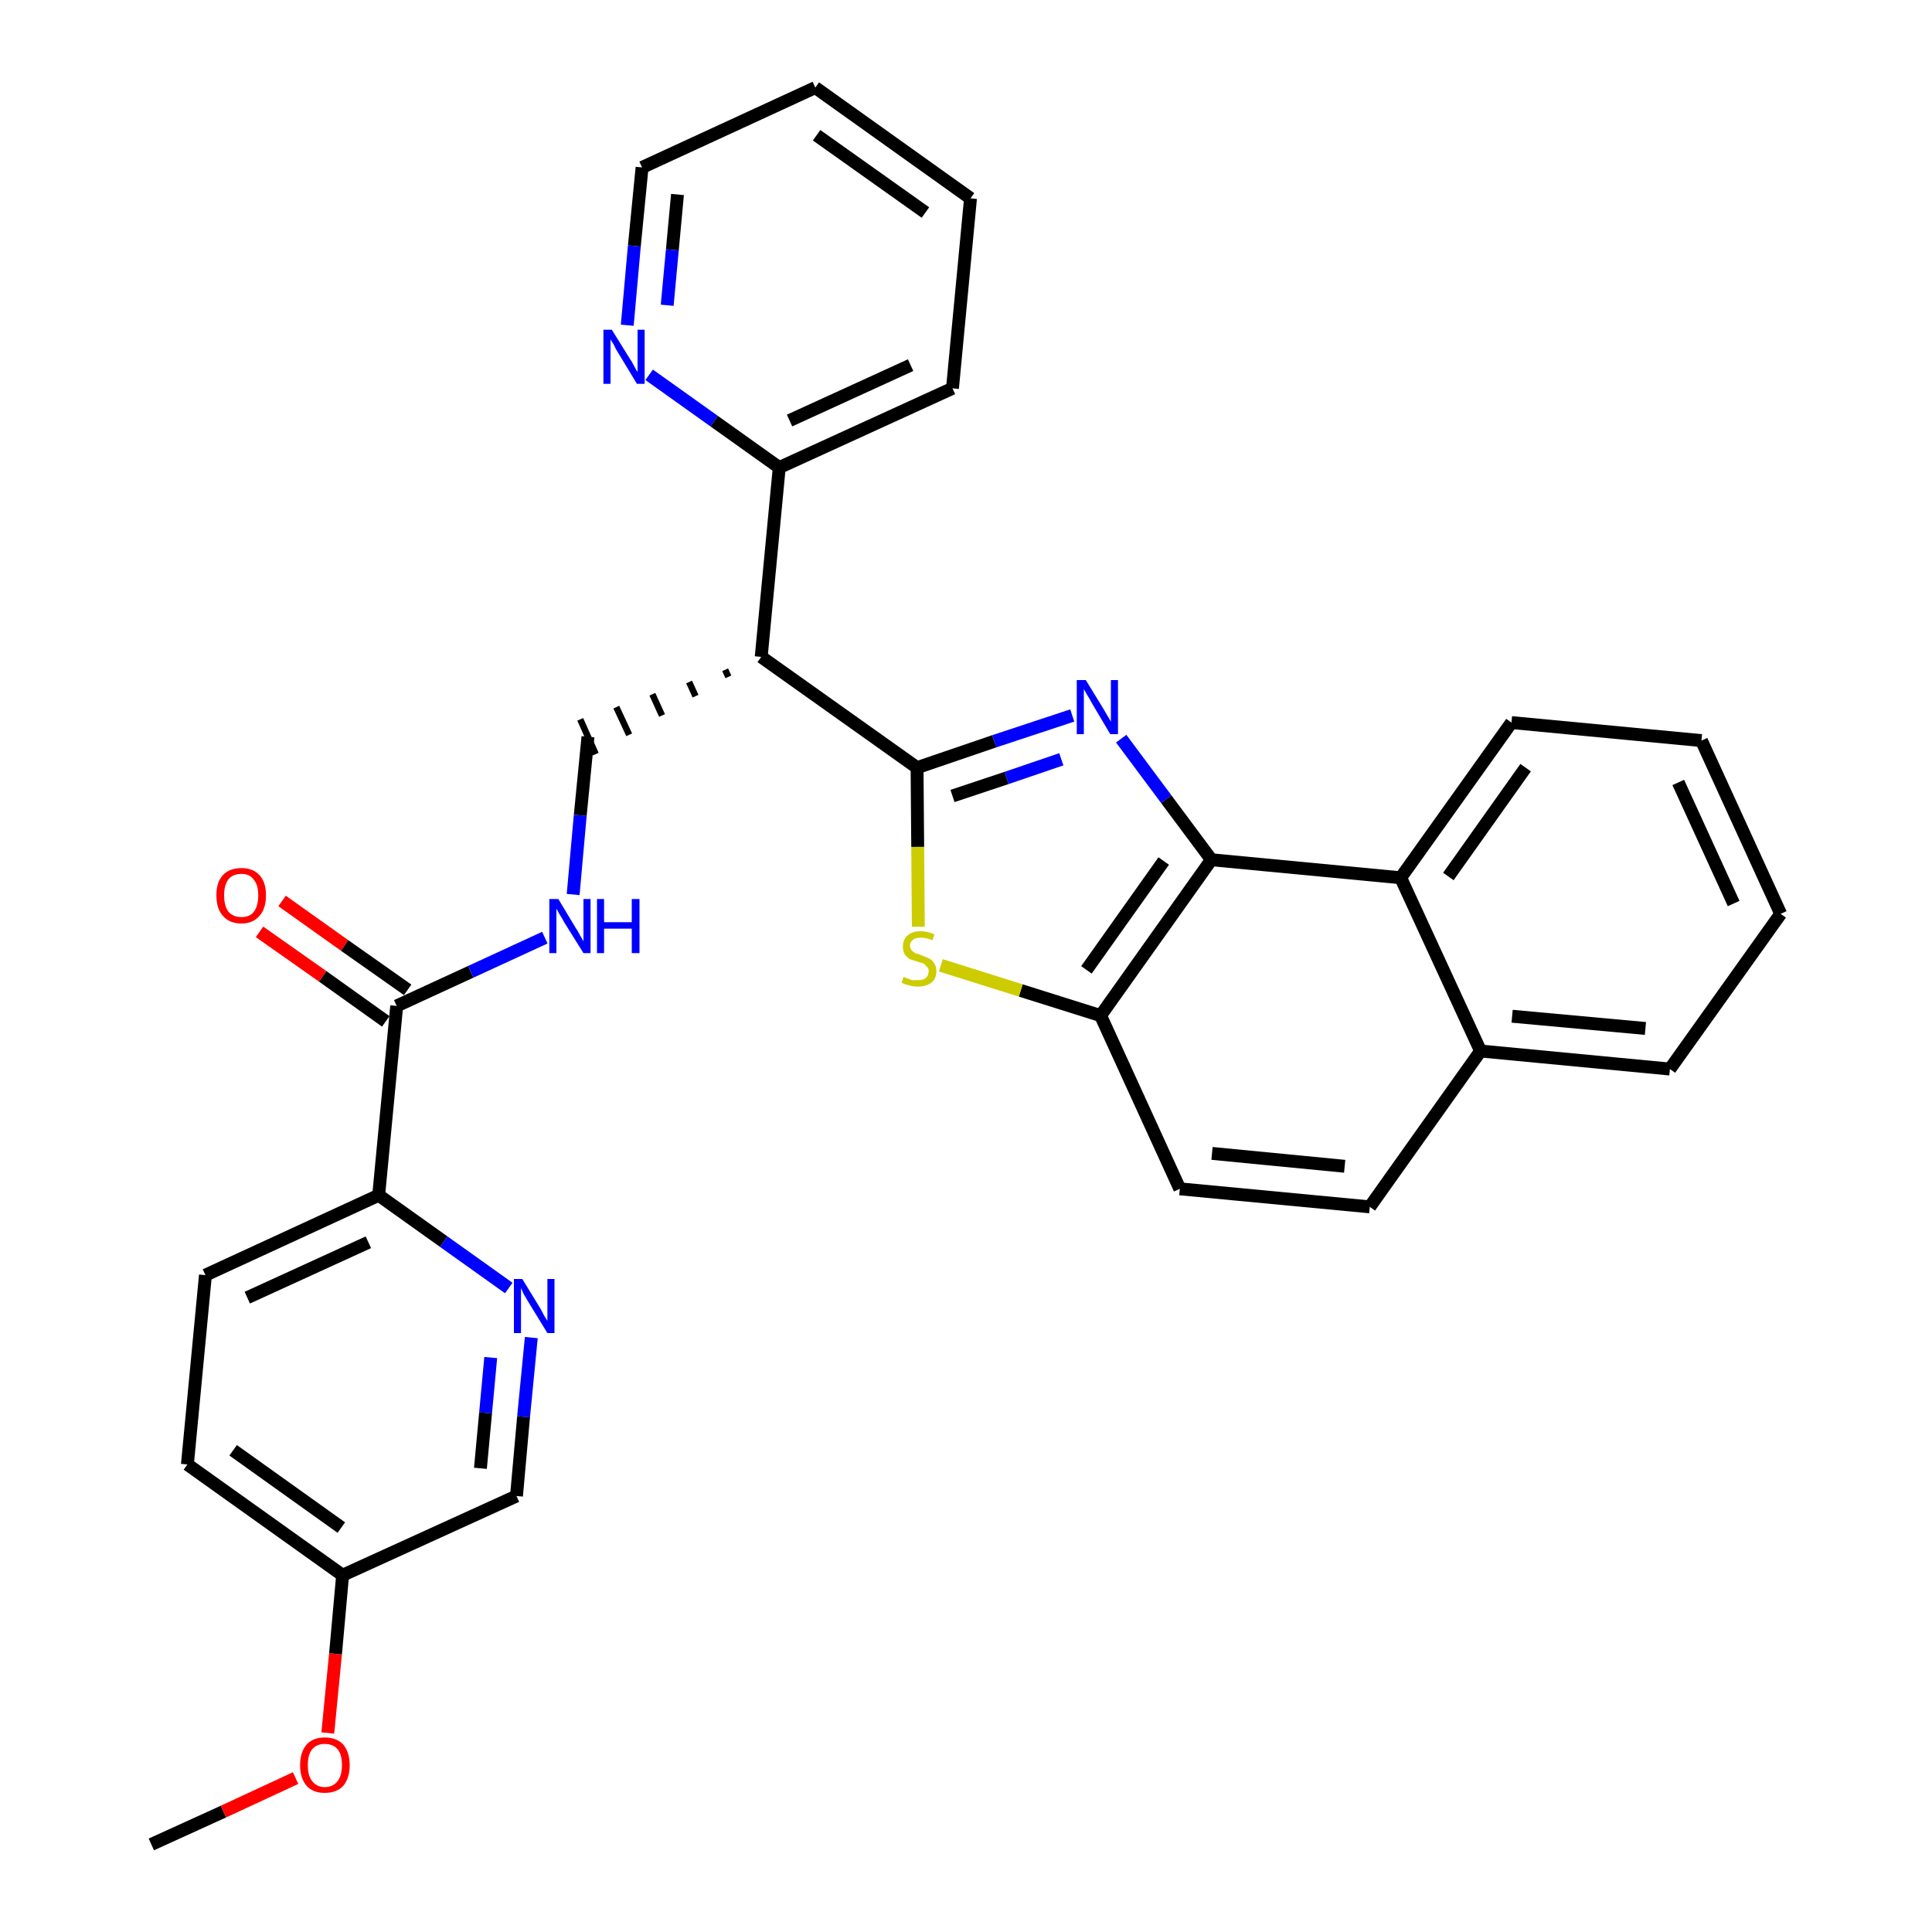<?xml version='1.0' encoding='iso-8859-1'?>
<svg version='1.1' baseProfile='full'
              xmlns='http://www.w3.org/2000/svg'
                      xmlns:rdkit='http://www.rdkit.org/xml'
                      xmlns:xlink='http://www.w3.org/1999/xlink'
                  xml:space='preserve'
width='300px' height='300px' viewBox='0 0 300 300'>
<!-- END OF HEADER -->
<path class='bond-0 atom-0 atom-1' d='M 23.5,286.4 L 34.7,281.3' style='fill:none;fill-rule:evenodd;stroke:#000000;stroke-width:2.0px;stroke-linecap:butt;stroke-linejoin:miter;stroke-opacity:1' />
<path class='bond-0 atom-0 atom-1' d='M 34.7,281.3 L 45.9,276.1' style='fill:none;fill-rule:evenodd;stroke:#FF0000;stroke-width:2.0px;stroke-linecap:butt;stroke-linejoin:miter;stroke-opacity:1' />
<path class='bond-1 atom-1 atom-2' d='M 50.9,269.1 L 52.1,256.8' style='fill:none;fill-rule:evenodd;stroke:#FF0000;stroke-width:2.0px;stroke-linecap:butt;stroke-linejoin:miter;stroke-opacity:1' />
<path class='bond-1 atom-1 atom-2' d='M 52.1,256.8 L 53.2,244.6' style='fill:none;fill-rule:evenodd;stroke:#000000;stroke-width:2.0px;stroke-linecap:butt;stroke-linejoin:miter;stroke-opacity:1' />
<path class='bond-2 atom-2 atom-3' d='M 53.2,244.6 L 29.1,227.4' style='fill:none;fill-rule:evenodd;stroke:#000000;stroke-width:2.0px;stroke-linecap:butt;stroke-linejoin:miter;stroke-opacity:1' />
<path class='bond-2 atom-2 atom-3' d='M 53.0,237.2 L 36.2,225.2' style='fill:none;fill-rule:evenodd;stroke:#000000;stroke-width:2.0px;stroke-linecap:butt;stroke-linejoin:miter;stroke-opacity:1' />
<path class='bond-31 atom-31 atom-2' d='M 80.2,232.3 L 53.2,244.6' style='fill:none;fill-rule:evenodd;stroke:#000000;stroke-width:2.0px;stroke-linecap:butt;stroke-linejoin:miter;stroke-opacity:1' />
<path class='bond-3 atom-3 atom-4' d='M 29.1,227.4 L 31.9,198.0' style='fill:none;fill-rule:evenodd;stroke:#000000;stroke-width:2.0px;stroke-linecap:butt;stroke-linejoin:miter;stroke-opacity:1' />
<path class='bond-4 atom-4 atom-5' d='M 31.9,198.0 L 58.8,185.6' style='fill:none;fill-rule:evenodd;stroke:#000000;stroke-width:2.0px;stroke-linecap:butt;stroke-linejoin:miter;stroke-opacity:1' />
<path class='bond-4 atom-4 atom-5' d='M 38.4,201.5 L 57.2,192.9' style='fill:none;fill-rule:evenodd;stroke:#000000;stroke-width:2.0px;stroke-linecap:butt;stroke-linejoin:miter;stroke-opacity:1' />
<path class='bond-5 atom-5 atom-6' d='M 58.8,185.6 L 61.6,156.2' style='fill:none;fill-rule:evenodd;stroke:#000000;stroke-width:2.0px;stroke-linecap:butt;stroke-linejoin:miter;stroke-opacity:1' />
<path class='bond-29 atom-5 atom-30' d='M 58.8,185.6 L 68.9,192.8' style='fill:none;fill-rule:evenodd;stroke:#000000;stroke-width:2.0px;stroke-linecap:butt;stroke-linejoin:miter;stroke-opacity:1' />
<path class='bond-29 atom-5 atom-30' d='M 68.9,192.8 L 79.0,200.0' style='fill:none;fill-rule:evenodd;stroke:#0000FF;stroke-width:2.0px;stroke-linecap:butt;stroke-linejoin:miter;stroke-opacity:1' />
<path class='bond-6 atom-6 atom-7' d='M 63.3,153.7 L 53.5,146.8' style='fill:none;fill-rule:evenodd;stroke:#000000;stroke-width:2.0px;stroke-linecap:butt;stroke-linejoin:miter;stroke-opacity:1' />
<path class='bond-6 atom-6 atom-7' d='M 53.5,146.8 L 43.8,139.9' style='fill:none;fill-rule:evenodd;stroke:#FF0000;stroke-width:2.0px;stroke-linecap:butt;stroke-linejoin:miter;stroke-opacity:1' />
<path class='bond-6 atom-6 atom-7' d='M 59.9,158.6 L 50.1,151.6' style='fill:none;fill-rule:evenodd;stroke:#000000;stroke-width:2.0px;stroke-linecap:butt;stroke-linejoin:miter;stroke-opacity:1' />
<path class='bond-6 atom-6 atom-7' d='M 50.1,151.6 L 40.3,144.7' style='fill:none;fill-rule:evenodd;stroke:#FF0000;stroke-width:2.0px;stroke-linecap:butt;stroke-linejoin:miter;stroke-opacity:1' />
<path class='bond-7 atom-6 atom-8' d='M 61.6,156.2 L 73.1,150.9' style='fill:none;fill-rule:evenodd;stroke:#000000;stroke-width:2.0px;stroke-linecap:butt;stroke-linejoin:miter;stroke-opacity:1' />
<path class='bond-7 atom-6 atom-8' d='M 73.1,150.9 L 84.6,145.6' style='fill:none;fill-rule:evenodd;stroke:#0000FF;stroke-width:2.0px;stroke-linecap:butt;stroke-linejoin:miter;stroke-opacity:1' />
<path class='bond-8 atom-8 atom-9' d='M 89.0,138.9 L 90.1,126.6' style='fill:none;fill-rule:evenodd;stroke:#0000FF;stroke-width:2.0px;stroke-linecap:butt;stroke-linejoin:miter;stroke-opacity:1' />
<path class='bond-8 atom-8 atom-9' d='M 90.1,126.6 L 91.3,114.4' style='fill:none;fill-rule:evenodd;stroke:#000000;stroke-width:2.0px;stroke-linecap:butt;stroke-linejoin:miter;stroke-opacity:1' />
<path class='bond-9 atom-10 atom-9' d='M 112.6,104.0 L 113.1,105.1' style='fill:none;fill-rule:evenodd;stroke:#000000;stroke-width:1.0px;stroke-linecap:butt;stroke-linejoin:miter;stroke-opacity:1' />
<path class='bond-9 atom-10 atom-9' d='M 107.0,105.9 L 108.0,108.1' style='fill:none;fill-rule:evenodd;stroke:#000000;stroke-width:1.0px;stroke-linecap:butt;stroke-linejoin:miter;stroke-opacity:1' />
<path class='bond-9 atom-10 atom-9' d='M 101.3,107.8 L 102.8,111.1' style='fill:none;fill-rule:evenodd;stroke:#000000;stroke-width:1.0px;stroke-linecap:butt;stroke-linejoin:miter;stroke-opacity:1' />
<path class='bond-9 atom-10 atom-9' d='M 95.7,109.8 L 97.7,114.1' style='fill:none;fill-rule:evenodd;stroke:#000000;stroke-width:1.0px;stroke-linecap:butt;stroke-linejoin:miter;stroke-opacity:1' />
<path class='bond-9 atom-10 atom-9' d='M 90.1,111.7 L 92.5,117.1' style='fill:none;fill-rule:evenodd;stroke:#000000;stroke-width:1.0px;stroke-linecap:butt;stroke-linejoin:miter;stroke-opacity:1' />
<path class='bond-10 atom-10 atom-11' d='M 118.2,102.0 L 121.0,72.6' style='fill:none;fill-rule:evenodd;stroke:#000000;stroke-width:2.0px;stroke-linecap:butt;stroke-linejoin:miter;stroke-opacity:1' />
<path class='bond-16 atom-10 atom-17' d='M 118.2,102.0 L 142.4,119.2' style='fill:none;fill-rule:evenodd;stroke:#000000;stroke-width:2.0px;stroke-linecap:butt;stroke-linejoin:miter;stroke-opacity:1' />
<path class='bond-11 atom-11 atom-12' d='M 121.0,72.6 L 147.9,60.3' style='fill:none;fill-rule:evenodd;stroke:#000000;stroke-width:2.0px;stroke-linecap:butt;stroke-linejoin:miter;stroke-opacity:1' />
<path class='bond-11 atom-11 atom-12' d='M 122.6,65.3 L 141.4,56.7' style='fill:none;fill-rule:evenodd;stroke:#000000;stroke-width:2.0px;stroke-linecap:butt;stroke-linejoin:miter;stroke-opacity:1' />
<path class='bond-32 atom-16 atom-11' d='M 100.8,58.2 L 110.9,65.4' style='fill:none;fill-rule:evenodd;stroke:#0000FF;stroke-width:2.0px;stroke-linecap:butt;stroke-linejoin:miter;stroke-opacity:1' />
<path class='bond-32 atom-16 atom-11' d='M 110.9,65.4 L 121.0,72.6' style='fill:none;fill-rule:evenodd;stroke:#000000;stroke-width:2.0px;stroke-linecap:butt;stroke-linejoin:miter;stroke-opacity:1' />
<path class='bond-12 atom-12 atom-13' d='M 147.9,60.3 L 150.7,30.8' style='fill:none;fill-rule:evenodd;stroke:#000000;stroke-width:2.0px;stroke-linecap:butt;stroke-linejoin:miter;stroke-opacity:1' />
<path class='bond-13 atom-13 atom-14' d='M 150.7,30.8 L 126.6,13.6' style='fill:none;fill-rule:evenodd;stroke:#000000;stroke-width:2.0px;stroke-linecap:butt;stroke-linejoin:miter;stroke-opacity:1' />
<path class='bond-13 atom-13 atom-14' d='M 143.7,33.0 L 126.8,21.0' style='fill:none;fill-rule:evenodd;stroke:#000000;stroke-width:2.0px;stroke-linecap:butt;stroke-linejoin:miter;stroke-opacity:1' />
<path class='bond-14 atom-14 atom-15' d='M 126.6,13.6 L 99.7,26.0' style='fill:none;fill-rule:evenodd;stroke:#000000;stroke-width:2.0px;stroke-linecap:butt;stroke-linejoin:miter;stroke-opacity:1' />
<path class='bond-15 atom-15 atom-16' d='M 99.7,26.0 L 98.5,38.2' style='fill:none;fill-rule:evenodd;stroke:#000000;stroke-width:2.0px;stroke-linecap:butt;stroke-linejoin:miter;stroke-opacity:1' />
<path class='bond-15 atom-15 atom-16' d='M 98.5,38.2 L 97.4,50.5' style='fill:none;fill-rule:evenodd;stroke:#0000FF;stroke-width:2.0px;stroke-linecap:butt;stroke-linejoin:miter;stroke-opacity:1' />
<path class='bond-15 atom-15 atom-16' d='M 105.2,30.2 L 104.4,38.8' style='fill:none;fill-rule:evenodd;stroke:#000000;stroke-width:2.0px;stroke-linecap:butt;stroke-linejoin:miter;stroke-opacity:1' />
<path class='bond-15 atom-15 atom-16' d='M 104.4,38.8 L 103.6,47.4' style='fill:none;fill-rule:evenodd;stroke:#0000FF;stroke-width:2.0px;stroke-linecap:butt;stroke-linejoin:miter;stroke-opacity:1' />
<path class='bond-17 atom-17 atom-18' d='M 142.4,119.2 L 154.4,115.1' style='fill:none;fill-rule:evenodd;stroke:#000000;stroke-width:2.0px;stroke-linecap:butt;stroke-linejoin:miter;stroke-opacity:1' />
<path class='bond-17 atom-17 atom-18' d='M 154.4,115.1 L 166.5,111.1' style='fill:none;fill-rule:evenodd;stroke:#0000FF;stroke-width:2.0px;stroke-linecap:butt;stroke-linejoin:miter;stroke-opacity:1' />
<path class='bond-17 atom-17 atom-18' d='M 147.9,123.6 L 156.3,120.8' style='fill:none;fill-rule:evenodd;stroke:#000000;stroke-width:2.0px;stroke-linecap:butt;stroke-linejoin:miter;stroke-opacity:1' />
<path class='bond-17 atom-17 atom-18' d='M 156.3,120.8 L 164.8,117.9' style='fill:none;fill-rule:evenodd;stroke:#0000FF;stroke-width:2.0px;stroke-linecap:butt;stroke-linejoin:miter;stroke-opacity:1' />
<path class='bond-33 atom-29 atom-17' d='M 142.6,143.9 L 142.5,131.5' style='fill:none;fill-rule:evenodd;stroke:#CCCC00;stroke-width:2.0px;stroke-linecap:butt;stroke-linejoin:miter;stroke-opacity:1' />
<path class='bond-33 atom-29 atom-17' d='M 142.5,131.5 L 142.4,119.2' style='fill:none;fill-rule:evenodd;stroke:#000000;stroke-width:2.0px;stroke-linecap:butt;stroke-linejoin:miter;stroke-opacity:1' />
<path class='bond-18 atom-18 atom-19' d='M 174.1,114.7 L 181.1,124.1' style='fill:none;fill-rule:evenodd;stroke:#0000FF;stroke-width:2.0px;stroke-linecap:butt;stroke-linejoin:miter;stroke-opacity:1' />
<path class='bond-18 atom-18 atom-19' d='M 181.1,124.1 L 188.1,133.5' style='fill:none;fill-rule:evenodd;stroke:#000000;stroke-width:2.0px;stroke-linecap:butt;stroke-linejoin:miter;stroke-opacity:1' />
<path class='bond-19 atom-19 atom-20' d='M 188.1,133.5 L 170.9,157.7' style='fill:none;fill-rule:evenodd;stroke:#000000;stroke-width:2.0px;stroke-linecap:butt;stroke-linejoin:miter;stroke-opacity:1' />
<path class='bond-19 atom-19 atom-20' d='M 180.7,133.7 L 168.7,150.6' style='fill:none;fill-rule:evenodd;stroke:#000000;stroke-width:2.0px;stroke-linecap:butt;stroke-linejoin:miter;stroke-opacity:1' />
<path class='bond-34 atom-28 atom-19' d='M 217.5,136.3 L 188.1,133.5' style='fill:none;fill-rule:evenodd;stroke:#000000;stroke-width:2.0px;stroke-linecap:butt;stroke-linejoin:miter;stroke-opacity:1' />
<path class='bond-20 atom-20 atom-21' d='M 170.9,157.7 L 183.2,184.6' style='fill:none;fill-rule:evenodd;stroke:#000000;stroke-width:2.0px;stroke-linecap:butt;stroke-linejoin:miter;stroke-opacity:1' />
<path class='bond-28 atom-20 atom-29' d='M 170.9,157.7 L 158.5,153.8' style='fill:none;fill-rule:evenodd;stroke:#000000;stroke-width:2.0px;stroke-linecap:butt;stroke-linejoin:miter;stroke-opacity:1' />
<path class='bond-28 atom-20 atom-29' d='M 158.5,153.8 L 146.1,149.9' style='fill:none;fill-rule:evenodd;stroke:#CCCC00;stroke-width:2.0px;stroke-linecap:butt;stroke-linejoin:miter;stroke-opacity:1' />
<path class='bond-21 atom-21 atom-22' d='M 183.2,184.6 L 212.7,187.4' style='fill:none;fill-rule:evenodd;stroke:#000000;stroke-width:2.0px;stroke-linecap:butt;stroke-linejoin:miter;stroke-opacity:1' />
<path class='bond-21 atom-21 atom-22' d='M 188.2,179.1 L 208.8,181.1' style='fill:none;fill-rule:evenodd;stroke:#000000;stroke-width:2.0px;stroke-linecap:butt;stroke-linejoin:miter;stroke-opacity:1' />
<path class='bond-22 atom-22 atom-23' d='M 212.7,187.4 L 229.9,163.2' style='fill:none;fill-rule:evenodd;stroke:#000000;stroke-width:2.0px;stroke-linecap:butt;stroke-linejoin:miter;stroke-opacity:1' />
<path class='bond-23 atom-23 atom-24' d='M 229.9,163.2 L 259.3,166.0' style='fill:none;fill-rule:evenodd;stroke:#000000;stroke-width:2.0px;stroke-linecap:butt;stroke-linejoin:miter;stroke-opacity:1' />
<path class='bond-23 atom-23 atom-24' d='M 234.8,157.8 L 255.5,159.7' style='fill:none;fill-rule:evenodd;stroke:#000000;stroke-width:2.0px;stroke-linecap:butt;stroke-linejoin:miter;stroke-opacity:1' />
<path class='bond-35 atom-28 atom-23' d='M 217.5,136.3 L 229.9,163.2' style='fill:none;fill-rule:evenodd;stroke:#000000;stroke-width:2.0px;stroke-linecap:butt;stroke-linejoin:miter;stroke-opacity:1' />
<path class='bond-24 atom-24 atom-25' d='M 259.3,166.0 L 276.5,141.9' style='fill:none;fill-rule:evenodd;stroke:#000000;stroke-width:2.0px;stroke-linecap:butt;stroke-linejoin:miter;stroke-opacity:1' />
<path class='bond-25 atom-25 atom-26' d='M 276.5,141.9 L 264.2,115.0' style='fill:none;fill-rule:evenodd;stroke:#000000;stroke-width:2.0px;stroke-linecap:butt;stroke-linejoin:miter;stroke-opacity:1' />
<path class='bond-25 atom-25 atom-26' d='M 269.2,140.3 L 260.6,121.5' style='fill:none;fill-rule:evenodd;stroke:#000000;stroke-width:2.0px;stroke-linecap:butt;stroke-linejoin:miter;stroke-opacity:1' />
<path class='bond-26 atom-26 atom-27' d='M 264.2,115.0 L 234.7,112.2' style='fill:none;fill-rule:evenodd;stroke:#000000;stroke-width:2.0px;stroke-linecap:butt;stroke-linejoin:miter;stroke-opacity:1' />
<path class='bond-27 atom-27 atom-28' d='M 234.7,112.2 L 217.5,136.3' style='fill:none;fill-rule:evenodd;stroke:#000000;stroke-width:2.0px;stroke-linecap:butt;stroke-linejoin:miter;stroke-opacity:1' />
<path class='bond-27 atom-27 atom-28' d='M 236.9,119.2 L 224.9,136.1' style='fill:none;fill-rule:evenodd;stroke:#000000;stroke-width:2.0px;stroke-linecap:butt;stroke-linejoin:miter;stroke-opacity:1' />
<path class='bond-30 atom-30 atom-31' d='M 82.5,207.7 L 81.3,220.0' style='fill:none;fill-rule:evenodd;stroke:#0000FF;stroke-width:2.0px;stroke-linecap:butt;stroke-linejoin:miter;stroke-opacity:1' />
<path class='bond-30 atom-30 atom-31' d='M 81.3,220.0 L 80.2,232.3' style='fill:none;fill-rule:evenodd;stroke:#000000;stroke-width:2.0px;stroke-linecap:butt;stroke-linejoin:miter;stroke-opacity:1' />
<path class='bond-30 atom-30 atom-31' d='M 76.2,210.8 L 75.4,219.4' style='fill:none;fill-rule:evenodd;stroke:#0000FF;stroke-width:2.0px;stroke-linecap:butt;stroke-linejoin:miter;stroke-opacity:1' />
<path class='bond-30 atom-30 atom-31' d='M 75.4,219.4 L 74.6,228.0' style='fill:none;fill-rule:evenodd;stroke:#000000;stroke-width:2.0px;stroke-linecap:butt;stroke-linejoin:miter;stroke-opacity:1' />
<path  class='atom-1' d='M 46.6 274.1
Q 46.6 272.1, 47.6 270.9
Q 48.6 269.8, 50.4 269.8
Q 52.3 269.8, 53.3 270.9
Q 54.3 272.1, 54.3 274.1
Q 54.3 276.1, 53.3 277.3
Q 52.3 278.4, 50.4 278.4
Q 48.6 278.4, 47.6 277.3
Q 46.6 276.1, 46.6 274.1
M 50.4 277.5
Q 51.7 277.5, 52.4 276.6
Q 53.1 275.7, 53.1 274.1
Q 53.1 272.4, 52.4 271.6
Q 51.7 270.8, 50.4 270.8
Q 49.2 270.8, 48.5 271.6
Q 47.8 272.4, 47.8 274.1
Q 47.8 275.8, 48.5 276.6
Q 49.2 277.5, 50.4 277.5
' fill='#FF0000'/>
<path  class='atom-7' d='M 33.6 139.0
Q 33.6 137.0, 34.6 135.9
Q 35.6 134.8, 37.5 134.8
Q 39.3 134.8, 40.3 135.9
Q 41.3 137.0, 41.3 139.0
Q 41.3 141.1, 40.3 142.2
Q 39.3 143.4, 37.5 143.4
Q 35.6 143.4, 34.6 142.2
Q 33.6 141.1, 33.6 139.0
M 37.5 142.4
Q 38.8 142.4, 39.4 141.6
Q 40.1 140.7, 40.1 139.0
Q 40.1 137.4, 39.4 136.6
Q 38.8 135.7, 37.5 135.7
Q 36.2 135.7, 35.5 136.5
Q 34.8 137.4, 34.8 139.0
Q 34.8 140.7, 35.5 141.6
Q 36.2 142.4, 37.5 142.4
' fill='#FF0000'/>
<path  class='atom-8' d='M 86.7 139.6
L 89.4 144.1
Q 89.7 144.5, 90.1 145.3
Q 90.6 146.1, 90.6 146.2
L 90.6 139.6
L 91.7 139.6
L 91.7 148.0
L 90.6 148.0
L 87.6 143.2
Q 87.3 142.6, 86.9 142.0
Q 86.5 141.3, 86.4 141.1
L 86.4 148.0
L 85.3 148.0
L 85.3 139.6
L 86.7 139.6
' fill='#0000FF'/>
<path  class='atom-8' d='M 92.7 139.6
L 93.8 139.6
L 93.8 143.2
L 98.1 143.2
L 98.1 139.6
L 99.3 139.6
L 99.3 148.0
L 98.1 148.0
L 98.1 144.2
L 93.8 144.2
L 93.8 148.0
L 92.7 148.0
L 92.7 139.6
' fill='#0000FF'/>
<path  class='atom-16' d='M 95.0 51.2
L 97.8 55.7
Q 98.1 56.1, 98.5 56.9
Q 98.9 57.7, 99.0 57.7
L 99.0 51.2
L 100.1 51.2
L 100.1 59.6
L 98.9 59.6
L 96.0 54.8
Q 95.6 54.2, 95.3 53.5
Q 94.9 52.9, 94.8 52.7
L 94.8 59.6
L 93.7 59.6
L 93.7 51.2
L 95.0 51.2
' fill='#0000FF'/>
<path  class='atom-18' d='M 168.6 105.6
L 171.3 110.0
Q 171.6 110.5, 172.0 111.2
Q 172.5 112.0, 172.5 112.1
L 172.5 105.6
L 173.6 105.6
L 173.6 114.0
L 172.4 114.0
L 169.5 109.1
Q 169.2 108.5, 168.8 107.9
Q 168.4 107.2, 168.3 107.0
L 168.3 114.0
L 167.2 114.0
L 167.2 105.6
L 168.6 105.6
' fill='#0000FF'/>
<path  class='atom-29' d='M 140.3 151.7
Q 140.4 151.7, 140.8 151.9
Q 141.2 152.0, 141.6 152.2
Q 142.0 152.2, 142.5 152.2
Q 143.3 152.2, 143.7 151.9
Q 144.2 151.5, 144.2 150.8
Q 144.2 150.3, 143.9 150.1
Q 143.7 149.8, 143.4 149.6
Q 143.0 149.5, 142.4 149.3
Q 141.7 149.1, 141.2 148.9
Q 140.8 148.6, 140.5 148.2
Q 140.2 147.7, 140.2 147.0
Q 140.2 145.9, 140.9 145.3
Q 141.6 144.6, 143.0 144.6
Q 144.0 144.6, 145.1 145.1
L 144.8 146.0
Q 143.8 145.6, 143.0 145.6
Q 142.2 145.6, 141.8 145.9
Q 141.3 146.3, 141.3 146.8
Q 141.3 147.3, 141.6 147.6
Q 141.8 147.8, 142.1 148.0
Q 142.5 148.1, 143.0 148.3
Q 143.8 148.6, 144.2 148.8
Q 144.7 149.0, 145.0 149.5
Q 145.4 150.0, 145.4 150.8
Q 145.4 152.0, 144.6 152.6
Q 143.8 153.2, 142.5 153.2
Q 141.8 153.2, 141.2 153.0
Q 140.6 152.9, 140.0 152.6
L 140.3 151.7
' fill='#CCCC00'/>
<path  class='atom-30' d='M 81.1 198.6
L 83.8 203.0
Q 84.1 203.5, 84.5 204.3
Q 85.0 205.1, 85.0 205.1
L 85.0 198.6
L 86.1 198.6
L 86.1 207.0
L 85.0 207.0
L 82.0 202.1
Q 81.7 201.6, 81.3 200.9
Q 81.0 200.2, 80.9 200.0
L 80.9 207.0
L 79.8 207.0
L 79.8 198.6
L 81.1 198.6
' fill='#0000FF'/>
</svg>
